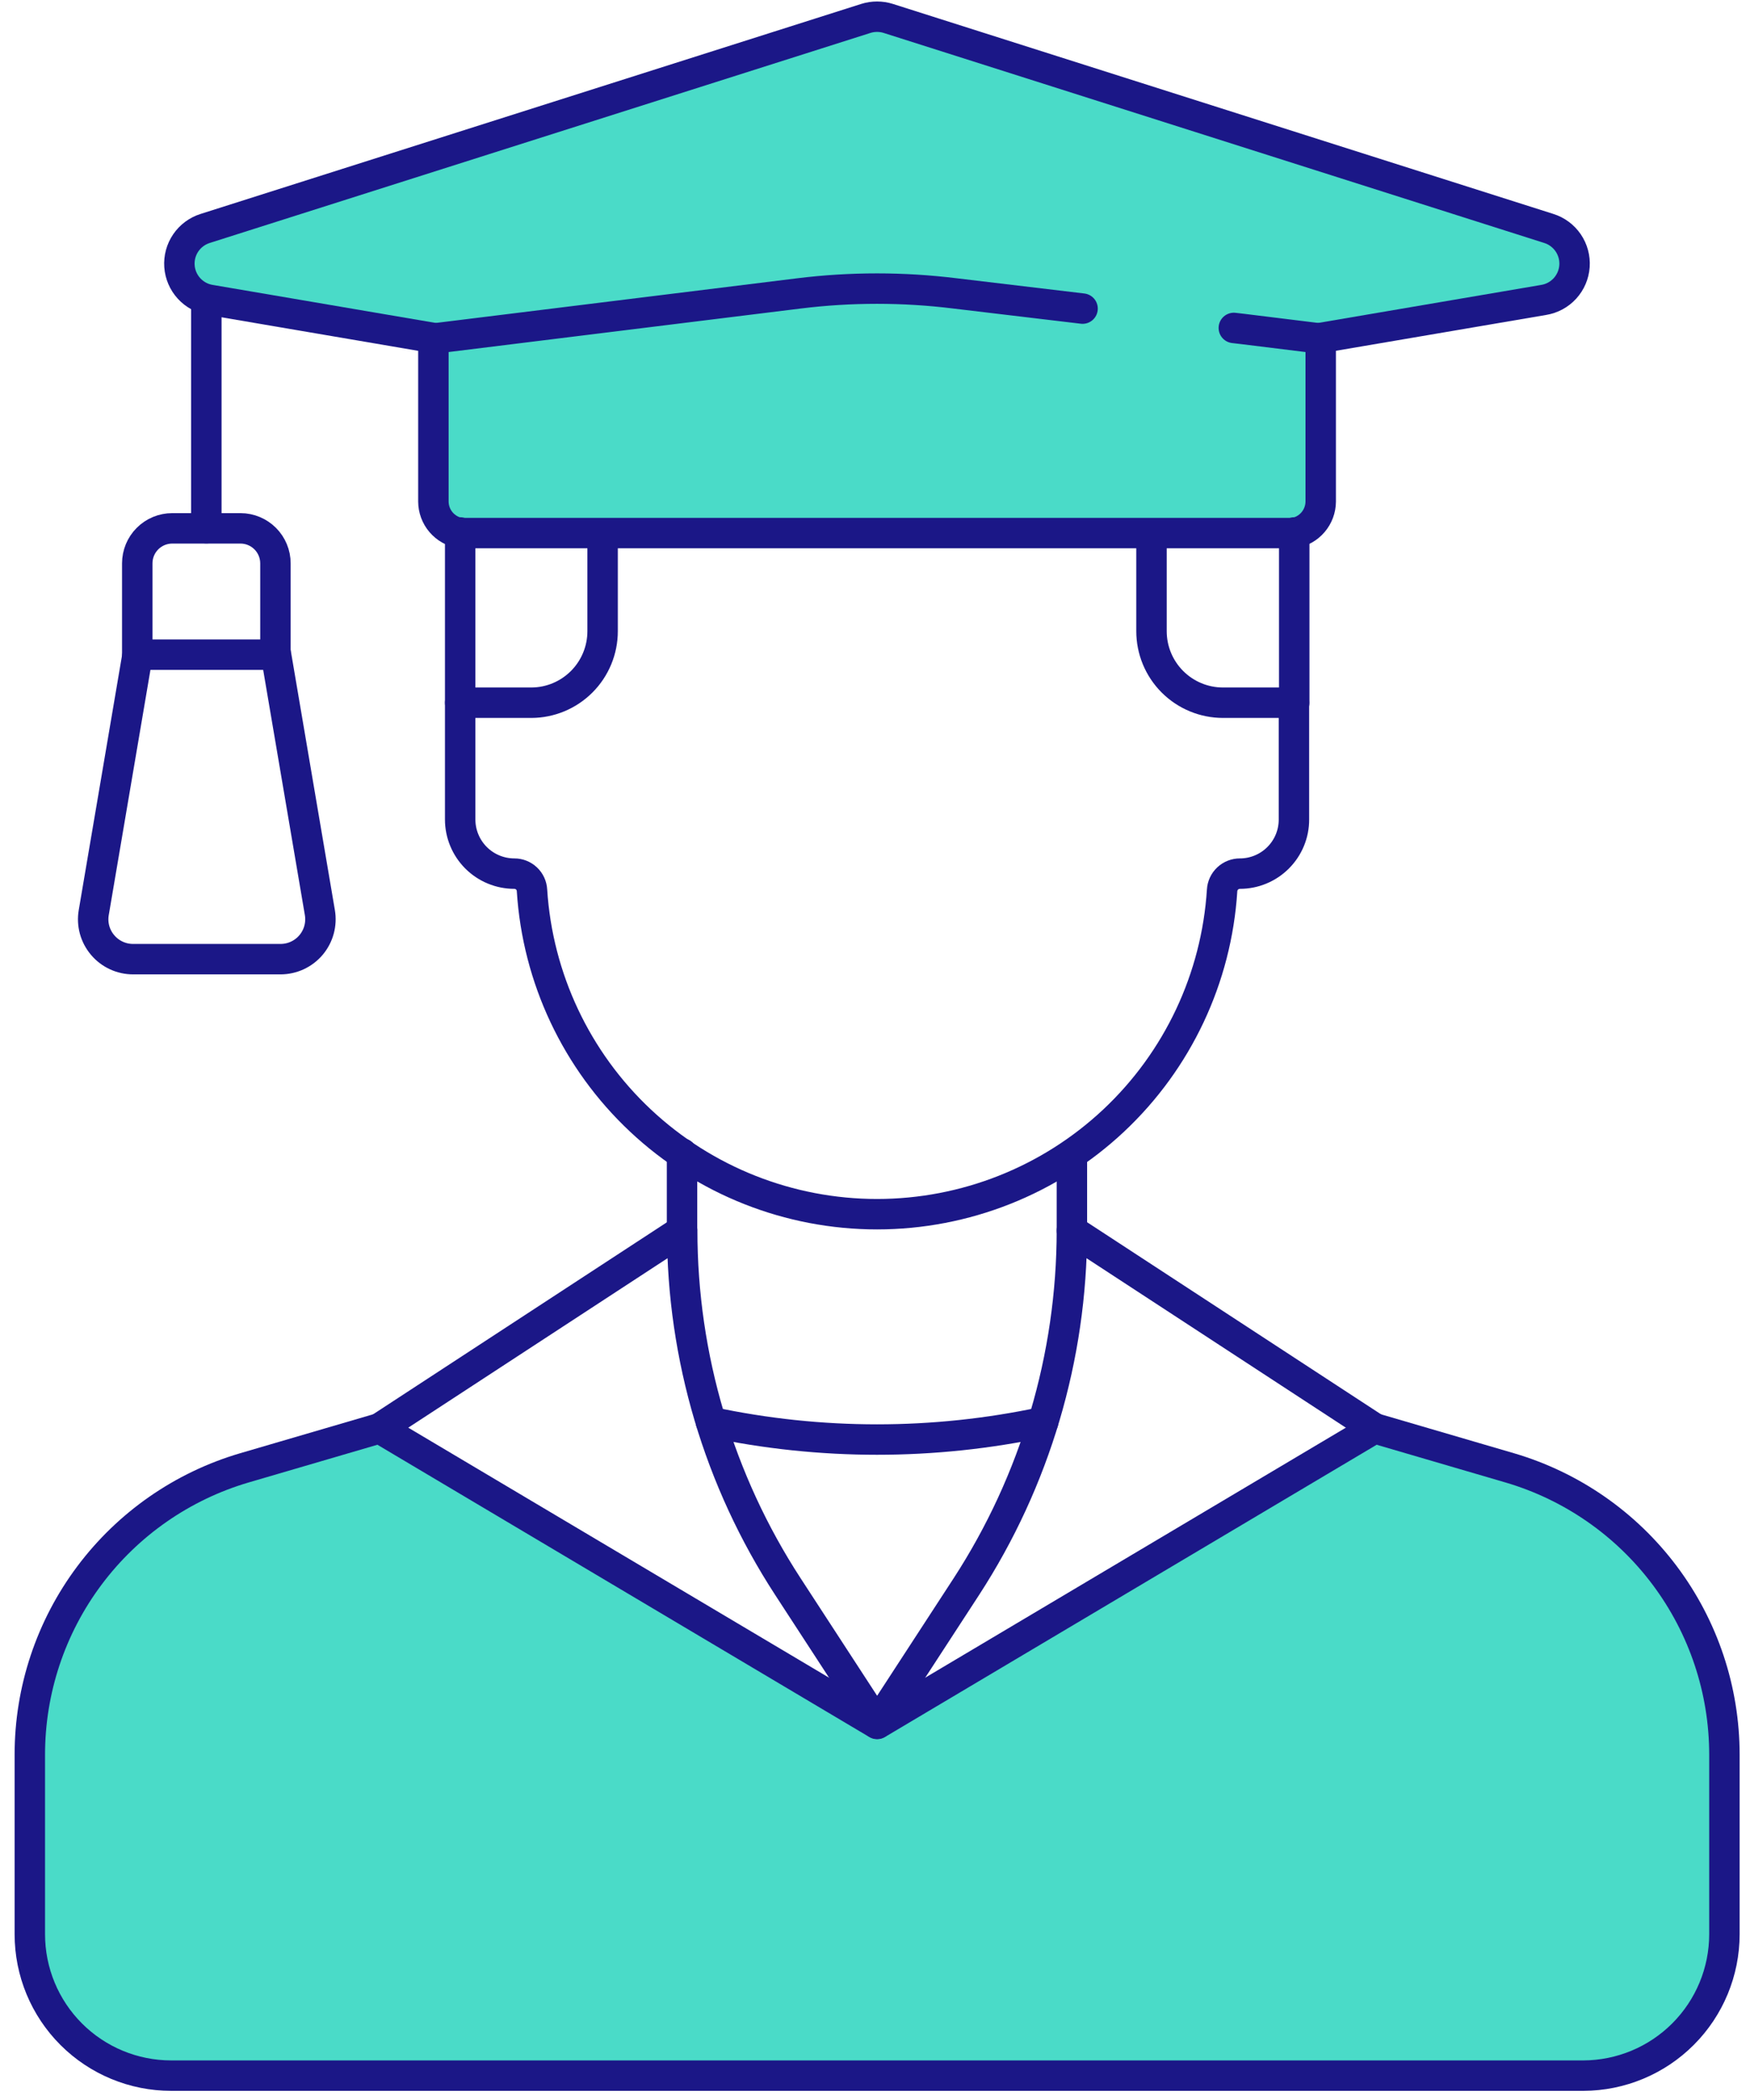 <svg width="115" height="138" viewBox="0 0 115 138" fill="none" xmlns="http://www.w3.org/2000/svg">
<path d="M13.56 19.71V34.71" stroke="#1B1787" stroke-width="2" stroke-linecap="round" stroke-linejoin="round"/>
<path d="M86.78 22.21L101.44 19.71C101.978 19.623 102.472 19.356 102.84 18.953C103.208 18.55 103.429 18.035 103.467 17.491C103.505 16.947 103.358 16.405 103.05 15.955C102.742 15.505 102.291 15.172 101.77 15.01L58.37 1.21C57.892 1.06 57.378 1.06 56.9 1.21L13.49 15.01C12.969 15.172 12.518 15.505 12.21 15.955C11.902 16.405 11.755 16.947 11.793 17.491C11.831 18.035 12.052 18.55 12.42 18.953C12.788 19.356 13.281 19.623 13.819 19.71L28.48 22.21" fill="#4ADBC8"/>
<path d="M86.78 22.21L101.44 19.71C101.978 19.623 102.472 19.356 102.84 18.953C103.208 18.55 103.429 18.035 103.467 17.491C103.505 16.947 103.358 16.405 103.05 15.955C102.742 15.505 102.291 15.172 101.77 15.01L58.37 1.21C57.892 1.06 57.378 1.06 56.9 1.21L13.49 15.01C12.969 15.172 12.518 15.505 12.21 15.955C11.902 16.405 11.755 16.947 11.793 17.491C11.831 18.035 12.052 18.55 12.42 18.953C12.788 19.356 13.281 19.623 13.819 19.71L28.48 22.21" stroke="#1B1787" stroke-width="2" stroke-linecap="round" stroke-linejoin="round"/>
<path d="M113.319 127.109V115.299C113.317 111.057 111.941 106.929 109.397 103.533C106.854 100.137 103.281 97.655 99.21 96.459L90.33 93.859L57.64 113.289L24.939 93.859L16.06 96.459C11.988 97.656 8.415 100.14 5.873 103.538C3.331 106.936 1.958 111.066 1.96 115.309V127.109C1.96 129.573 2.938 131.936 4.681 133.678C6.423 135.42 8.786 136.399 11.25 136.399H104.05C106.509 136.391 108.865 135.41 110.603 133.668C112.34 131.927 113.317 129.569 113.319 127.109Z" fill="#4ADBC8" stroke="#1B1787" stroke-width="2" stroke-linecap="round" stroke-linejoin="round"/>
<path d="M90.33 93.859L70.439 80.859C70.437 89.169 68.027 97.3 63.5 104.269L57.64 113.269" stroke="#1B1787" stroke-width="2" stroke-linecap="round" stroke-linejoin="round"/>
<path d="M24.939 93.859L44.83 80.859C44.829 89.171 47.244 97.305 51.78 104.269L57.64 113.269" stroke="#1B1787" stroke-width="2" stroke-linecap="round" stroke-linejoin="round"/>
<path d="M39.6 35.02V41.48C39.6 42.724 39.106 43.918 38.227 44.799C37.347 45.681 36.155 46.177 34.91 46.179H30.24V53.85C30.24 54.794 30.615 55.699 31.282 56.367C31.95 57.035 32.856 57.41 33.8 57.41C34.097 57.409 34.384 57.523 34.6 57.728C34.816 57.932 34.945 58.212 34.96 58.51C35.326 64.275 37.875 69.685 42.088 73.638C46.301 77.591 51.862 79.791 57.64 79.79C63.415 79.788 68.975 77.588 73.186 73.635C77.397 69.682 79.944 64.274 80.31 58.51C80.327 58.212 80.459 57.931 80.677 57.727C80.894 57.523 81.181 57.409 81.48 57.41C81.947 57.41 82.409 57.318 82.841 57.138C83.272 56.959 83.663 56.697 83.993 56.366C84.323 56.035 84.585 55.643 84.763 55.211C84.941 54.779 85.032 54.317 85.03 53.85V46.179H80.37C79.124 46.179 77.928 45.684 77.047 44.803C76.165 43.922 75.67 42.726 75.67 41.48V35.02" stroke="#1B1787" stroke-width="2" stroke-linecap="round" stroke-linejoin="round"/>
<path d="M44.819 75.8V80.85" stroke="#1B1787" stroke-width="2" stroke-linecap="round" stroke-linejoin="round"/>
<path d="M70.439 80.87V75.87" stroke="#1B1787" stroke-width="2" stroke-linecap="round" stroke-linejoin="round"/>
<path d="M71.14 20.28L62.75 19.28C59.35 18.86 55.91 18.86 52.51 19.28L33.58 21.62L28.48 22.25V32.96C28.482 33.457 28.66 33.937 28.982 34.316C29.304 34.694 29.75 34.947 30.24 35.03C30.357 35.04 30.473 35.04 30.59 35.03H84.689C84.799 35.04 84.91 35.04 85.019 35.03C85.512 34.95 85.959 34.697 86.283 34.319C86.607 33.94 86.787 33.458 86.79 32.96V22.25L81.68 21.62L81.08 21.55" fill="#4ADBC8"/>
<path d="M71.14 20.28L62.75 19.28C59.35 18.86 55.91 18.86 52.51 19.28L33.58 21.62L28.48 22.25V32.96C28.482 33.457 28.66 33.937 28.982 34.316C29.304 34.694 29.75 34.947 30.24 35.03C30.357 35.04 30.473 35.04 30.59 35.03H84.689C84.799 35.04 84.91 35.04 85.019 35.03C85.512 34.95 85.959 34.698 86.283 34.319C86.607 33.94 86.787 33.458 86.79 32.96V22.25L81.68 21.62L81.08 21.55" stroke="#1B1787" stroke-width="2" stroke-linecap="round" stroke-linejoin="round"/>
<path d="M85.05 46.18V34.99" stroke="#1B1787" stroke-width="2" stroke-linecap="round" stroke-linejoin="round"/>
<path d="M30.24 34.99V46.18" stroke="#1B1787" stroke-width="2" stroke-linecap="round" stroke-linejoin="round"/>
<path d="M9.05 42.97L6.161 59.97C6.096 60.346 6.115 60.732 6.215 61.101C6.316 61.469 6.497 61.811 6.744 62.102C6.99 62.394 7.297 62.628 7.644 62.788C7.991 62.949 8.368 63.031 8.75 63.03H18.44C18.821 63.029 19.198 62.946 19.543 62.785C19.889 62.624 20.195 62.39 20.441 62.099C20.686 61.807 20.865 61.466 20.965 61.098C21.065 60.73 21.084 60.345 21.02 59.97L18.13 42.97" stroke="#1B1787" stroke-width="2" stroke-linecap="round" stroke-linejoin="round"/>
<path d="M18.1 37.02C18.1 36.411 17.859 35.828 17.43 35.397C17 34.966 16.418 34.722 15.81 34.72H11.319C10.709 34.72 10.125 34.962 9.693 35.394C9.262 35.825 9.02 36.41 9.02 37.02V43.02H18.1V37.02Z" stroke="#1B1787" stroke-width="2" stroke-linecap="round" stroke-linejoin="round"/>
<path d="M68.55 93.449C61.354 94.983 53.916 94.983 46.72 93.449" stroke="#1B1787" stroke-width="2" stroke-linecap="round" stroke-linejoin="round"/>
</svg>
